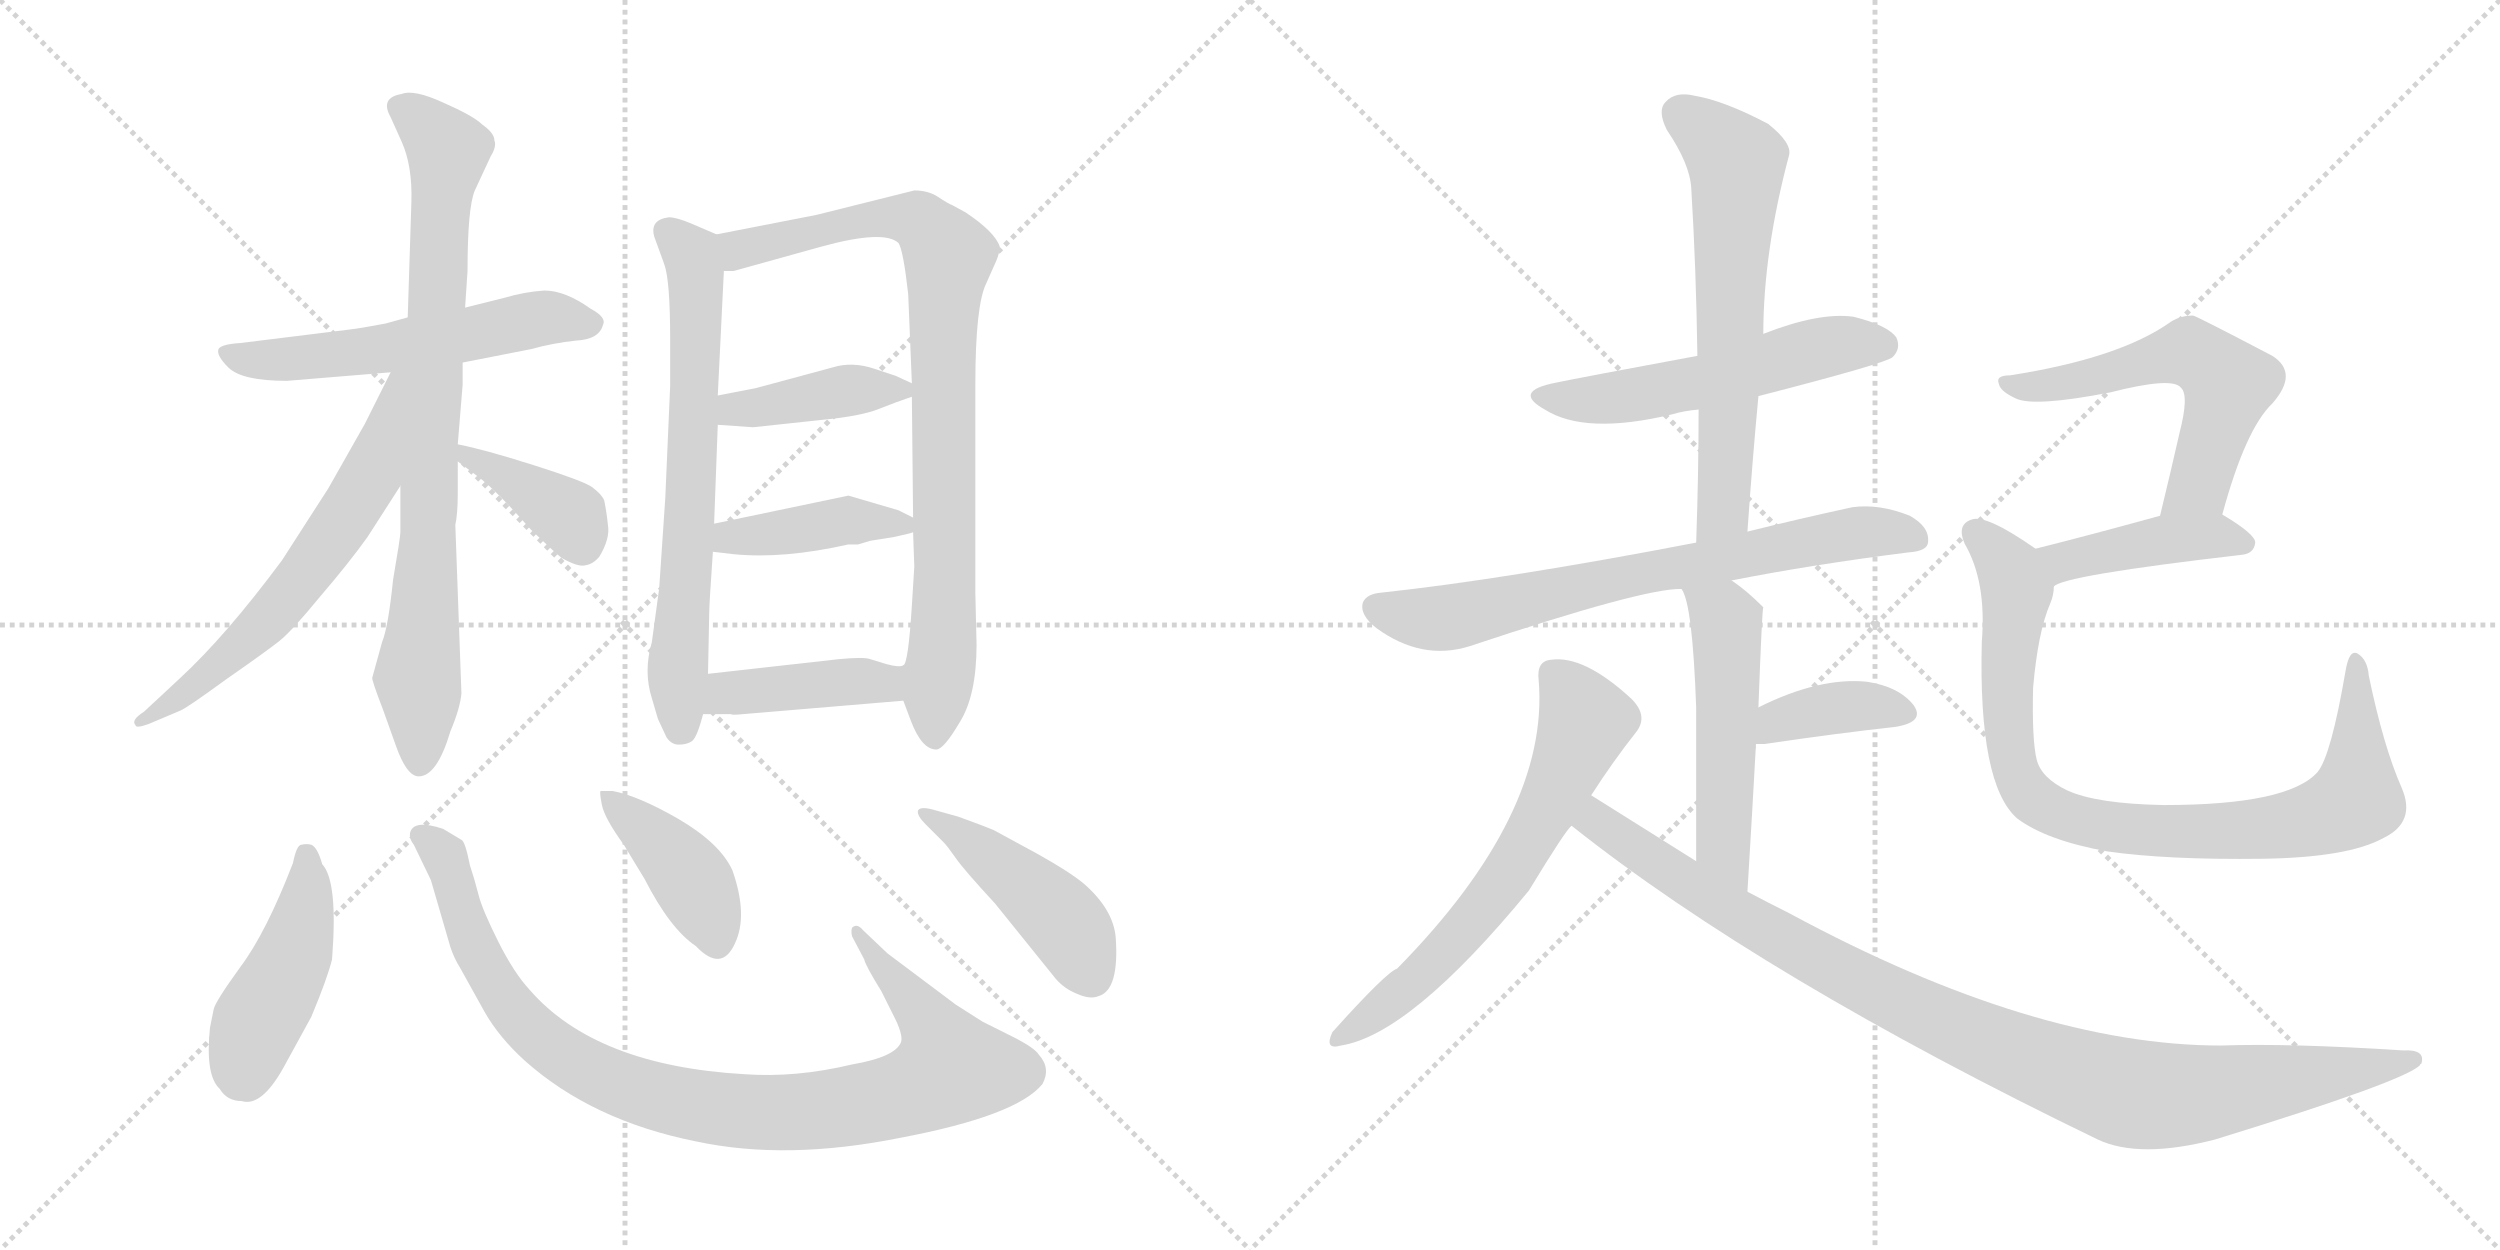 <svg version="1.1" viewBox="0 0 2048 1024" xmlns="http://www.w3.org/2000/svg">
  <g stroke="lightgray" stroke-dasharray="1,1" stroke-width="1" transform="scale(4, 4)">
    <line x1="0" y1="0" x2="256" y2="256"></line>
    <line x1="256" y1="0" x2="0" y2="256"></line>
    <line x1="128" y1="0" x2="128" y2="256"></line>
    <line x1="0" y1="128" x2="256" y2="128"></line>
    <line x1="256" y1="0" x2="512" y2="256"></line>
    <line x1="512" y1="0" x2="256" y2="256"></line>
    <line x1="384" y1="0" x2="384" y2="256"></line>
    <line x1="256" y1="128" x2="512" y2="128"></line>
  </g>
<g transform="scale(1, -1) translate(0, -850)">
   <style type="text/css">
    @keyframes keyframes0 {
      from {
       stroke: black;
       stroke-dashoffset: 559;
       stroke-width: 128;
       }
       65% {
       animation-timing-function: step-end;
       stroke: black;
       stroke-dashoffset: 0;
       stroke-width: 128;
       }
       to {
       stroke: black;
       stroke-width: 1024;
       }
       }
       #make-me-a-hanzi-animation-0 {
         animation: keyframes0 0.705s both;
         animation-delay: 0s;
         animation-timing-function: linear;
       }
    @keyframes keyframes1 {
      from {
       stroke: black;
       stroke-dashoffset: 810;
       stroke-width: 128;
       }
       73% {
       animation-timing-function: step-end;
       stroke: black;
       stroke-dashoffset: 0;
       stroke-width: 128;
       }
       to {
       stroke: black;
       stroke-width: 1024;
       }
       }
       #make-me-a-hanzi-animation-1 {
         animation: keyframes1 0.909s both;
         animation-delay: 0.705s;
         animation-timing-function: linear;
       }
    @keyframes keyframes2 {
      from {
       stroke: black;
       stroke-dashoffset: 616;
       stroke-width: 128;
       }
       67% {
       animation-timing-function: step-end;
       stroke: black;
       stroke-dashoffset: 0;
       stroke-width: 128;
       }
       to {
       stroke: black;
       stroke-width: 1024;
       }
       }
       #make-me-a-hanzi-animation-2 {
         animation: keyframes2 0.751s both;
         animation-delay: 1.614s;
         animation-timing-function: linear;
       }
    @keyframes keyframes3 {
      from {
       stroke: black;
       stroke-dashoffset: 384;
       stroke-width: 128;
       }
       56% {
       animation-timing-function: step-end;
       stroke: black;
       stroke-dashoffset: 0;
       stroke-width: 128;
       }
       to {
       stroke: black;
       stroke-width: 1024;
       }
       }
       #make-me-a-hanzi-animation-3 {
         animation: keyframes3 0.562s both;
         animation-delay: 2.365s;
         animation-timing-function: linear;
       }
    @keyframes keyframes4 {
      from {
       stroke: black;
       stroke-dashoffset: 672;
       stroke-width: 128;
       }
       69% {
       animation-timing-function: step-end;
       stroke: black;
       stroke-dashoffset: 0;
       stroke-width: 128;
       }
       to {
       stroke: black;
       stroke-width: 1024;
       }
       }
       #make-me-a-hanzi-animation-4 {
         animation: keyframes4 0.797s both;
         animation-delay: 2.928s;
         animation-timing-function: linear;
       }
    @keyframes keyframes5 {
      from {
       stroke: black;
       stroke-dashoffset: 850;
       stroke-width: 128;
       }
       73% {
       animation-timing-function: step-end;
       stroke: black;
       stroke-dashoffset: 0;
       stroke-width: 128;
       }
       to {
       stroke: black;
       stroke-width: 1024;
       }
       }
       #make-me-a-hanzi-animation-5 {
         animation: keyframes5 0.942s both;
         animation-delay: 3.725s;
         animation-timing-function: linear;
       }
    @keyframes keyframes6 {
      from {
       stroke: black;
       stroke-dashoffset: 402;
       stroke-width: 128;
       }
       57% {
       animation-timing-function: step-end;
       stroke: black;
       stroke-dashoffset: 0;
       stroke-width: 128;
       }
       to {
       stroke: black;
       stroke-width: 1024;
       }
       }
       #make-me-a-hanzi-animation-6 {
         animation: keyframes6 0.577s both;
         animation-delay: 4.667s;
         animation-timing-function: linear;
       }
    @keyframes keyframes7 {
      from {
       stroke: black;
       stroke-dashoffset: 413;
       stroke-width: 128;
       }
       57% {
       animation-timing-function: step-end;
       stroke: black;
       stroke-dashoffset: 0;
       stroke-width: 128;
       }
       to {
       stroke: black;
       stroke-width: 1024;
       }
       }
       #make-me-a-hanzi-animation-7 {
         animation: keyframes7 0.586s both;
         animation-delay: 5.244s;
         animation-timing-function: linear;
       }
    @keyframes keyframes8 {
      from {
       stroke: black;
       stroke-dashoffset: 414;
       stroke-width: 128;
       }
       57% {
       animation-timing-function: step-end;
       stroke: black;
       stroke-dashoffset: 0;
       stroke-width: 128;
       }
       to {
       stroke: black;
       stroke-width: 1024;
       }
       }
       #make-me-a-hanzi-animation-8 {
         animation: keyframes8 0.587s both;
         animation-delay: 5.83s;
         animation-timing-function: linear;
       }
    @keyframes keyframes9 {
      from {
       stroke: black;
       stroke-dashoffset: 449;
       stroke-width: 128;
       }
       59% {
       animation-timing-function: step-end;
       stroke: black;
       stroke-dashoffset: 0;
       stroke-width: 128;
       }
       to {
       stroke: black;
       stroke-width: 1024;
       }
       }
       #make-me-a-hanzi-animation-9 {
         animation: keyframes9 0.615s both;
         animation-delay: 6.417s;
         animation-timing-function: linear;
       }
    @keyframes keyframes10 {
      from {
       stroke: black;
       stroke-dashoffset: 945;
       stroke-width: 128;
       }
       75% {
       animation-timing-function: step-end;
       stroke: black;
       stroke-dashoffset: 0;
       stroke-width: 128;
       }
       to {
       stroke: black;
       stroke-width: 1024;
       }
       }
       #make-me-a-hanzi-animation-10 {
         animation: keyframes10 1.019s both;
         animation-delay: 7.032s;
         animation-timing-function: linear;
       }
    @keyframes keyframes11 {
      from {
       stroke: black;
       stroke-dashoffset: 407;
       stroke-width: 128;
       }
       57% {
       animation-timing-function: step-end;
       stroke: black;
       stroke-dashoffset: 0;
       stroke-width: 128;
       }
       to {
       stroke: black;
       stroke-width: 1024;
       }
       }
       #make-me-a-hanzi-animation-11 {
         animation: keyframes11 0.581s both;
         animation-delay: 8.051s;
         animation-timing-function: linear;
       }
    @keyframes keyframes12 {
      from {
       stroke: black;
       stroke-dashoffset: 448;
       stroke-width: 128;
       }
       59% {
       animation-timing-function: step-end;
       stroke: black;
       stroke-dashoffset: 0;
       stroke-width: 128;
       }
       to {
       stroke: black;
       stroke-width: 1024;
       }
       }
       #make-me-a-hanzi-animation-12 {
         animation: keyframes12 0.615s both;
         animation-delay: 8.632s;
         animation-timing-function: linear;
       }
    @keyframes keyframes13 {
      from {
       stroke: black;
       stroke-dashoffset: 539;
       stroke-width: 128;
       }
       64% {
       animation-timing-function: step-end;
       stroke: black;
       stroke-dashoffset: 0;
       stroke-width: 128;
       }
       to {
       stroke: black;
       stroke-width: 1024;
       }
       }
       #make-me-a-hanzi-animation-13 {
         animation: keyframes13 0.689s both;
         animation-delay: 9.247s;
         animation-timing-function: linear;
       }
    @keyframes keyframes14 {
      from {
       stroke: black;
       stroke-dashoffset: 626;
       stroke-width: 128;
       }
       67% {
       animation-timing-function: step-end;
       stroke: black;
       stroke-dashoffset: 0;
       stroke-width: 128;
       }
       to {
       stroke: black;
       stroke-width: 1024;
       }
       }
       #make-me-a-hanzi-animation-14 {
         animation: keyframes14 0.759s both;
         animation-delay: 9.936s;
         animation-timing-function: linear;
       }
    @keyframes keyframes15 {
      from {
       stroke: black;
       stroke-dashoffset: 707;
       stroke-width: 128;
       }
       70% {
       animation-timing-function: step-end;
       stroke: black;
       stroke-dashoffset: 0;
       stroke-width: 128;
       }
       to {
       stroke: black;
       stroke-width: 1024;
       }
       }
       #make-me-a-hanzi-animation-15 {
         animation: keyframes15 0.825s both;
         animation-delay: 10.695s;
         animation-timing-function: linear;
       }
    @keyframes keyframes16 {
      from {
       stroke: black;
       stroke-dashoffset: 514;
       stroke-width: 128;
       }
       63% {
       animation-timing-function: step-end;
       stroke: black;
       stroke-dashoffset: 0;
       stroke-width: 128;
       }
       to {
       stroke: black;
       stroke-width: 1024;
       }
       }
       #make-me-a-hanzi-animation-16 {
         animation: keyframes16 0.668s both;
         animation-delay: 11.52s;
         animation-timing-function: linear;
       }
    @keyframes keyframes17 {
      from {
       stroke: black;
       stroke-dashoffset: 378;
       stroke-width: 128;
       }
       55% {
       animation-timing-function: step-end;
       stroke: black;
       stroke-dashoffset: 0;
       stroke-width: 128;
       }
       to {
       stroke: black;
       stroke-width: 1024;
       }
       }
       #make-me-a-hanzi-animation-17 {
         animation: keyframes17 0.558s both;
         animation-delay: 12.189s;
         animation-timing-function: linear;
       }
    @keyframes keyframes18 {
      from {
       stroke: black;
       stroke-dashoffset: 632;
       stroke-width: 128;
       }
       67% {
       animation-timing-function: step-end;
       stroke: black;
       stroke-dashoffset: 0;
       stroke-width: 128;
       }
       to {
       stroke: black;
       stroke-width: 1024;
       }
       }
       #make-me-a-hanzi-animation-18 {
         animation: keyframes18 0.764s both;
         animation-delay: 12.746s;
         animation-timing-function: linear;
       }
    @keyframes keyframes19 {
      from {
       stroke: black;
       stroke-dashoffset: 996;
       stroke-width: 128;
       }
       76% {
       animation-timing-function: step-end;
       stroke: black;
       stroke-dashoffset: 0;
       stroke-width: 128;
       }
       to {
       stroke: black;
       stroke-width: 1024;
       }
       }
       #make-me-a-hanzi-animation-19 {
         animation: keyframes19 1.061s both;
         animation-delay: 13.511s;
         animation-timing-function: linear;
       }
    @keyframes keyframes20 {
      from {
       stroke: black;
       stroke-dashoffset: 568;
       stroke-width: 128;
       }
       65% {
       animation-timing-function: step-end;
       stroke: black;
       stroke-dashoffset: 0;
       stroke-width: 128;
       }
       to {
       stroke: black;
       stroke-width: 1024;
       }
       }
       #make-me-a-hanzi-animation-20 {
         animation: keyframes20 0.712s both;
         animation-delay: 14.571s;
         animation-timing-function: linear;
       }
    @keyframes keyframes21 {
      from {
       stroke: black;
       stroke-dashoffset: 425;
       stroke-width: 128;
       }
       58% {
       animation-timing-function: step-end;
       stroke: black;
       stroke-dashoffset: 0;
       stroke-width: 128;
       }
       to {
       stroke: black;
       stroke-width: 1024;
       }
       }
       #make-me-a-hanzi-animation-21 {
         animation: keyframes21 0.596s both;
         animation-delay: 15.283s;
         animation-timing-function: linear;
       }
    @keyframes keyframes22 {
      from {
       stroke: black;
       stroke-dashoffset: 875;
       stroke-width: 128;
       }
       74% {
       animation-timing-function: step-end;
       stroke: black;
       stroke-dashoffset: 0;
       stroke-width: 128;
       }
       to {
       stroke: black;
       stroke-width: 1024;
       }
       }
       #make-me-a-hanzi-animation-22 {
         animation: keyframes22 0.962s both;
         animation-delay: 15.879s;
         animation-timing-function: linear;
       }
</style>
<path d="M 235.0 538.0 L 320.0 545.0 L 379.0 553.0 L 435.0 564.0 Q 453.0 569.0 472.0 571.0 Q 491.0 572.0 494.0 584.0 Q 497.0 590.0 484.0 597.0 Q 463.0 612.0 446.0 612.0 Q 430.0 611.0 413.0 606.0 L 381.0 598.0 L 334.0 590.0 L 316.0 585.0 Q 295.0 581.0 286.0 580.0 L 197.0 569.0 Q 181.0 568.0 179.0 564.0 Q 177.0 559.0 187.0 549.0 Q 198.0 538.0 235.0 538.0 Z" fill="lightgray"></path> 
<path d="M 328.0 452.0 L 328.0 414.0 Q 328.0 410.0 322.0 375.0 Q 318.0 336.0 313.0 324.0 L 305.0 295.0 Q 304.0 294.0 314.0 268.0 L 324.0 240.0 Q 333.0 214.0 343.0 214.0 Q 358.0 214.0 369.0 251.0 Q 377.0 270.0 378.0 282.0 L 373.0 420.0 Q 375.0 429.0 375.0 446.0 L 375.0 472.0 L 375.0 486.0 L 379.0 535.0 L 379.0 553.0 L 381.0 598.0 L 383.0 628.0 Q 383.0 680.0 389.0 694.0 L 402.0 722.0 Q 407.0 730.0 405.0 735.0 Q 405.0 741.0 395.0 748.0 Q 388.0 755.0 363.0 766.0 Q 339.0 777.0 329.0 773.0 Q 311.0 770.0 320.0 754.0 L 329.0 734.0 Q 338.0 714.0 337.0 684.0 L 334.0 590.0 L 328.0 452.0 Z" fill="lightgray"></path> 
<path d="M 320.0 545.0 L 299.0 503.0 L 269.0 450.0 L 231.0 391.0 Q 185.0 329.0 147.0 294.0 L 118.0 267.0 Q 107.0 260.0 111.0 256.0 Q 111.0 253.0 122.0 257.0 L 148.0 268.0 Q 153.0 270.0 186.0 294.0 Q 219.0 317.0 229.0 325.0 Q 239.0 333.0 262.0 361.0 Q 286.0 389.0 301.0 410.0 L 328.0 452.0 C 400.0 564.0 333.0 572.0 320.0 545.0 Z" fill="lightgray"></path> 
<path d="M 375.0 472.0 L 391.0 460.0 Q 406.0 449.0 435.0 416.0 Q 456.0 396.0 460.0 393.0 Q 474.0 385.0 480.0 387.0 Q 486.0 388.0 491.0 394.0 Q 500.0 409.0 498.0 420.0 Q 497.0 430.0 495.0 440.0 Q 493.0 445.0 485.0 451.0 Q 478.0 456.0 437.0 469.0 Q 396.0 482.0 375.0 486.0 C 349.0 491.0 351.0 490.0 375.0 472.0 Z" fill="lightgray"></path> 
<path d="M 587.0 658.0 L 566.0 667.0 Q 554.0 672.0 548.0 672.0 Q 532.0 670.0 536.0 656.0 L 544.0 634.0 Q 549.0 621.0 549.0 572.0 L 549.0 534.0 L 545.0 442.0 L 540.0 368.0 L 534.0 324.0 Q 527.0 300.0 534.0 278.0 L 539.0 261.0 L 546.0 246.0 Q 550.0 240.0 556.0 240.0 Q 563.0 240.0 567.0 243.0 Q 571.0 246.0 576.0 265.0 L 580.0 298.0 L 581.0 348.0 Q 581.0 355.0 584.0 398.0 L 585.0 421.0 L 588.0 502.0 L 588.0 526.0 L 593.0 628.0 C 594.0 655.0 594.0 655.0 587.0 658.0 Z" fill="lightgray"></path> 
<path d="M 740.0 276.0 L 746.0 260.0 Q 755.0 236.0 767.0 236.0 Q 773.0 236.0 786.0 258.0 Q 800.0 280.0 800.0 322.0 L 799.0 364.0 L 799.0 535.0 Q 799.0 600.0 808.0 618.0 L 816.0 636.0 Q 819.0 643.0 819.0 648.0 Q 815.0 660.0 791.0 676.0 L 780.0 682.0 Q 777.0 683.0 768.0 689.0 Q 760.0 694.0 749.0 694.0 L 669.0 674.0 L 587.0 658.0 C 558.0 652.0 563.0 623.0 593.0 628.0 L 601.0 628.0 L 673.0 648.0 Q 724.0 662.0 736.0 651.0 Q 740.0 645.0 744.0 609.0 L 747.0 536.0 L 747.0 525.0 L 748.0 426.0 L 748.0 414.0 L 749.0 386.0 L 747.0 354.0 Q 744.0 306.0 740.0 305.0 C 736.0 287.0 736.0 287.0 740.0 276.0 Z" fill="lightgray"></path> 
<path d="M 617.0 500.0 L 673.0 506.0 Q 705.0 509.0 720.0 515.0 Q 735.0 521.0 747.0 525.0 C 761.0 530.0 761.0 530.0 747.0 536.0 L 734.0 542.0 L 716.0 548.0 Q 698.0 554.0 682.0 549.0 L 619.0 532.0 L 588.0 526.0 C 559.0 520.0 558.0 504.0 588.0 502.0 L 617.0 500.0 Z" fill="lightgray"></path> 
<path d="M 584.0 398.0 L 601.0 396.0 Q 642.0 392.0 695.0 404.0 L 703.0 404.0 L 713.0 407.0 L 732.0 410.0 Q 746.0 413.0 748.0 414.0 C 763.0 418.0 763.0 418.0 748.0 426.0 L 736.0 432.0 L 695.0 444.0 L 585.0 421.0 C 556.0 415.0 554.0 402.0 584.0 398.0 Z" fill="lightgray"></path> 
<path d="M 609.0 265.0 L 740.0 276.0 C 770.0 279.0 770.0 309.0 740.0 305.0 Q 737.0 303.0 726.0 306.0 L 713.0 310.0 Q 708.0 312.0 687.0 310.0 L 580.0 298.0 C 550.0 295.0 546.0 265.0 576.0 265.0 L 599.0 265.0 Q 599.0 264.0 609.0 265.0 Z" fill="lightgray"></path> 
<path d="M 198.0 -52.0 Q 214.0 -57.0 232.0 -25.0 L 255.0 17.0 Q 268.0 48.0 272.0 64.0 Q 277.0 128.0 264.0 142.0 Q 260.0 156.0 255.0 158.0 Q 251.0 159.0 247.0 158.0 Q 243.0 158.0 240.0 143.0 Q 218.0 86.0 197.0 58.0 Q 176.0 29.0 175.0 23.0 L 172.0 8.0 Q 168.0 -31.0 180.0 -42.0 Q 186.0 -52.0 198.0 -52.0 Z" fill="lightgray"></path> 
<path d="M 353.0 129.0 L 369.0 74.0 Q 372.0 65.0 377.0 57.0 L 397.0 21.0 Q 409.0 0.0 430.0 -19.0 Q 485.0 -68.0 570.0 -85.0 Q 644.0 -101.0 738.0 -82.0 Q 833.0 -64.0 854.0 -38.0 Q 861.0 -25.0 851.0 -14.0 Q 848.0 -9.0 833.0 -1.0 L 805.0 13.0 L 783.0 27.0 L 727.0 69.0 L 707.0 88.0 Q 702.0 94.0 698.0 90.0 Q 697.0 87.0 698.0 83.0 L 708.0 64.0 Q 709.0 59.0 722.0 38.0 L 734.0 14.0 Q 740.0 1.0 738.0 -4.0 Q 733.0 -16.0 698.0 -22.0 Q 652.0 -33.0 610.0 -30.0 Q 488.0 -23.0 434.0 39.0 Q 421.0 53.0 408.0 79.0 Q 395.0 105.0 392.0 117.0 Q 389.0 129.0 385.0 141.0 Q 381.0 161.0 378.0 162.0 L 363.0 171.0 Q 339.0 179.0 336.0 168.0 Q 335.0 163.0 339.0 158.0 L 353.0 129.0 Z" fill="lightgray"></path> 
<path d="M 502.0 202.0 L 492.0 202.0 Q 491.0 201.0 493.0 191.0 Q 495.0 180.0 511.0 158.0 L 528.0 130.0 Q 549.0 89.0 570.0 75.0 Q 591.0 53.0 602.0 77.0 Q 613.0 100.0 600.0 137.0 Q 590.0 159.0 556.0 179.0 Q 523.0 198.0 502.0 202.0 Z" fill="lightgray"></path> 
<path d="M 785.0 181.0 L 767.0 186.0 Q 754.0 190.0 752.0 186.0 Q 751.0 182.0 758.0 175.0 L 773.0 160.0 Q 776.0 157.0 783.0 147.0 Q 790.0 137.0 815.0 110.0 L 865.0 48.0 Q 872.0 40.0 882.0 36.0 Q 893.0 31.0 900.0 34.0 Q 917.0 39.0 914.0 82.0 Q 912.0 105.0 888.0 126.0 Q 876.0 136.0 849.0 151.0 L 814.0 170.0 Q 807.0 173.0 785.0 181.0 Z" fill="lightgray"></path> 
<path d="M 1440.5 525.5 Q 1545.5 552.5 1550.5 557.5 Q 1557.5 564.5 1553.5 573.5 Q 1546.5 583.5 1518.5 590.5 Q 1490.5 594.5 1444.5 576.5 L 1390.5 558.5 Q 1293.5 540.5 1274.5 536.5 Q 1238.5 529.5 1265.5 514.5 Q 1298.5 493.5 1369.5 510.5 Q 1379.5 513.5 1391.5 514.5 L 1440.5 525.5 Z" fill="lightgray"></path> 
<path d="M 1431.5 414.5 Q 1435.5 472.5 1440.5 525.5 L 1444.5 576.5 Q 1444.5 643.5 1465.5 722.5 Q 1468.5 732.5 1448.5 748.5 Q 1412.5 767.5 1388.5 771.5 Q 1372.5 775.5 1364.5 766.5 Q 1357.5 759.5 1365.5 743.5 Q 1384.5 715.5 1385.5 695.5 Q 1389.5 629.5 1390.5 558.5 L 1391.5 514.5 Q 1391.5 462.5 1389.5 405.5 C 1388.5 375.5 1429.5 384.5 1431.5 414.5 Z" fill="lightgray"></path> 
<path d="M 1418.5 374.5 Q 1484.5 387.5 1563.5 397.5 Q 1579.5 398.5 1579.5 406.5 Q 1580.5 418.5 1564.5 427.5 Q 1539.5 437.5 1517.5 434.5 Q 1471.5 424.5 1431.5 414.5 L 1389.5 405.5 Q 1233.5 375.5 1131.5 364.5 Q 1119.5 363.5 1116.5 356.5 Q 1113.5 346.5 1127.5 335.5 Q 1164.5 308.5 1203.5 320.5 Q 1347.5 368.5 1377.5 367.5 L 1418.5 374.5 Z" fill="lightgray"></path> 
<path d="M 1431.5 119.5 Q 1435.5 185.5 1438.5 240.5 L 1440.5 270.5 Q 1443.5 351.5 1444.5 352.5 L 1443.5 353.5 Q 1430.5 366.5 1418.5 374.5 C 1394.5 392.5 1365.5 395.5 1377.5 367.5 Q 1386.5 355.5 1389.5 270.5 Q 1389.5 225.5 1389.5 144.5 C 1389.5 114.5 1429.5 89.5 1431.5 119.5 Z" fill="lightgray"></path> 
<path d="M 1438.5 240.5 Q 1441.5 240.5 1445.5 240.5 Q 1506.5 249.5 1552.5 254.5 Q 1577.5 258.5 1567.5 272.5 Q 1555.5 287.5 1529.5 291.5 Q 1490.5 295.5 1440.5 270.5 C 1413.5 257.5 1408.5 240.5 1438.5 240.5 Z" fill="lightgray"></path> 
<path d="M 1303.5 198.5 Q 1321.5 226.5 1340.5 250.5 Q 1350.5 263.5 1336.5 277.5 Q 1297.5 313.5 1270.5 309.5 Q 1258.5 308.5 1260.5 292.5 Q 1269.5 183.5 1144.5 56.5 Q 1135.5 53.5 1091.5 4.5 Q 1084.5 -10.5 1098.5 -6.5 Q 1155.5 2.5 1252.5 120.5 Q 1283.5 171.5 1287.5 173.5 L 1303.5 198.5 Z" fill="lightgray"></path> 
<path d="M 1287.5 173.5 Q 1443.5 49.5 1718.5 -83.5 Q 1752.5 -99.5 1814.5 -83.5 Q 1970.5 -35.5 1982.5 -22.5 Q 1982.5 -21.5 1983.5 -21.5 Q 1987.5 -9.5 1968.5 -10.5 Q 1875.5 -4.5 1819.5 -6.5 Q 1666.5 -6.5 1466.5 101.5 Q 1448.5 110.5 1431.5 119.5 L 1389.5 144.5 Q 1346.5 171.5 1303.5 198.5 C 1278.5 214.5 1263.5 191.5 1287.5 173.5 Z" fill="lightgray"></path> 
<path d="M 1820.5 428.5 Q 1839.5 498.5 1861.5 519.5 Q 1883.5 544.5 1861.5 558.5 Q 1798.5 591.5 1796.5 591.5 Q 1786.5 591.5 1778.5 586.5 Q 1736.5 556.5 1646.5 542.5 Q 1634.5 542.5 1637.5 535.5 Q 1638.5 529.5 1651.5 523.5 Q 1666.5 516.5 1728.5 528.5 Q 1779.5 541.5 1786.5 532.5 Q 1793.5 526.5 1785.5 495.5 Q 1778.5 464.5 1769.5 427.5 C 1762.5 398.5 1812.5 399.5 1820.5 428.5 Z" fill="lightgray"></path> 
<path d="M 1682.5 369.5 Q 1689.5 378.5 1836.5 395.5 Q 1846.5 396.5 1847.5 405.5 Q 1847.5 412.5 1820.5 428.5 C 1805.5 437.5 1798.5 435.5 1769.5 427.5 Q 1711.5 411.5 1667.5 400.5 C 1638.5 393.5 1656.5 355.5 1682.5 369.5 Z" fill="lightgray"></path> 
<path d="M 1967.5 204.5 Q 1952.5 238.5 1940.5 296.5 Q 1939.5 309.5 1931.5 314.5 Q 1924.5 318.5 1921.5 300.5 Q 1909.5 230.5 1898.5 217.5 Q 1874.5 190.5 1772.5 190.5 Q 1717.5 191.5 1693.5 202.5 Q 1672.5 212.5 1668.5 227.5 Q 1664.5 243.5 1665.5 286.5 Q 1669.5 332.5 1679.5 355.5 Q 1682.5 362.5 1682.5 369.5 C 1687.5 387.5 1687.5 387.5 1667.5 400.5 Q 1627.5 428.5 1615.5 424.5 Q 1602.5 420.5 1609.5 404.5 Q 1627.5 373.5 1623.5 324.5 Q 1620.5 207.5 1652.5 179.5 Q 1676.5 161.5 1726.5 152.5 Q 1775.5 145.5 1853.5 146.5 Q 1923.5 147.5 1952.5 163.5 Q 1979.5 176.5 1967.5 204.5 Z" fill="lightgray"></path> 
      <clipPath id="make-me-a-hanzi-clip-0">
      <path d="M 235.0 538.0 L 320.0 545.0 L 379.0 553.0 L 435.0 564.0 Q 453.0 569.0 472.0 571.0 Q 491.0 572.0 494.0 584.0 Q 497.0 590.0 484.0 597.0 Q 463.0 612.0 446.0 612.0 Q 430.0 611.0 413.0 606.0 L 381.0 598.0 L 334.0 590.0 L 316.0 585.0 Q 295.0 581.0 286.0 580.0 L 197.0 569.0 Q 181.0 568.0 179.0 564.0 Q 177.0 559.0 187.0 549.0 Q 198.0 538.0 235.0 538.0 Z" fill="lightgray"></path>
      </clipPath>
      <path clip-path="url(#make-me-a-hanzi-clip-0)" d="M 184.0 562.0 L 227.0 554.0 L 382.0 575.0 L 449.0 590.0 L 483.0 585.0 " fill="none" id="make-me-a-hanzi-animation-0" stroke-dasharray="431 862" stroke-linecap="round"></path>

      <clipPath id="make-me-a-hanzi-clip-1">
      <path d="M 328.0 452.0 L 328.0 414.0 Q 328.0 410.0 322.0 375.0 Q 318.0 336.0 313.0 324.0 L 305.0 295.0 Q 304.0 294.0 314.0 268.0 L 324.0 240.0 Q 333.0 214.0 343.0 214.0 Q 358.0 214.0 369.0 251.0 Q 377.0 270.0 378.0 282.0 L 373.0 420.0 Q 375.0 429.0 375.0 446.0 L 375.0 472.0 L 375.0 486.0 L 379.0 535.0 L 379.0 553.0 L 381.0 598.0 L 383.0 628.0 Q 383.0 680.0 389.0 694.0 L 402.0 722.0 Q 407.0 730.0 405.0 735.0 Q 405.0 741.0 395.0 748.0 Q 388.0 755.0 363.0 766.0 Q 339.0 777.0 329.0 773.0 Q 311.0 770.0 320.0 754.0 L 329.0 734.0 Q 338.0 714.0 337.0 684.0 L 334.0 590.0 L 328.0 452.0 Z" fill="lightgray"></path>
      </clipPath>
      <path clip-path="url(#make-me-a-hanzi-clip-1)" d="M 328.0 762.0 L 366.0 725.0 L 342.0 295.0 L 344.0 225.0 " fill="none" id="make-me-a-hanzi-animation-1" stroke-dasharray="682 1364" stroke-linecap="round"></path>

      <clipPath id="make-me-a-hanzi-clip-2">
      <path d="M 320.0 545.0 L 299.0 503.0 L 269.0 450.0 L 231.0 391.0 Q 185.0 329.0 147.0 294.0 L 118.0 267.0 Q 107.0 260.0 111.0 256.0 Q 111.0 253.0 122.0 257.0 L 148.0 268.0 Q 153.0 270.0 186.0 294.0 Q 219.0 317.0 229.0 325.0 Q 239.0 333.0 262.0 361.0 Q 286.0 389.0 301.0 410.0 L 328.0 452.0 C 400.0 564.0 333.0 572.0 320.0 545.0 Z" fill="lightgray"></path>
      </clipPath>
      <path clip-path="url(#make-me-a-hanzi-clip-2)" d="M 327.0 539.0 L 302.0 458.0 L 252.0 381.0 L 186.0 310.0 L 116.0 260.0 " fill="none" id="make-me-a-hanzi-animation-2" stroke-dasharray="488 976" stroke-linecap="round"></path>

      <clipPath id="make-me-a-hanzi-clip-3">
      <path d="M 375.0 472.0 L 391.0 460.0 Q 406.0 449.0 435.0 416.0 Q 456.0 396.0 460.0 393.0 Q 474.0 385.0 480.0 387.0 Q 486.0 388.0 491.0 394.0 Q 500.0 409.0 498.0 420.0 Q 497.0 430.0 495.0 440.0 Q 493.0 445.0 485.0 451.0 Q 478.0 456.0 437.0 469.0 Q 396.0 482.0 375.0 486.0 C 349.0 491.0 351.0 490.0 375.0 472.0 Z" fill="lightgray"></path>
      </clipPath>
      <path clip-path="url(#make-me-a-hanzi-clip-3)" d="M 378.0 479.0 L 467.0 427.0 L 477.0 404.0 " fill="none" id="make-me-a-hanzi-animation-3" stroke-dasharray="256 512" stroke-linecap="round"></path>

      <clipPath id="make-me-a-hanzi-clip-4">
      <path d="M 587.0 658.0 L 566.0 667.0 Q 554.0 672.0 548.0 672.0 Q 532.0 670.0 536.0 656.0 L 544.0 634.0 Q 549.0 621.0 549.0 572.0 L 549.0 534.0 L 545.0 442.0 L 540.0 368.0 L 534.0 324.0 Q 527.0 300.0 534.0 278.0 L 539.0 261.0 L 546.0 246.0 Q 550.0 240.0 556.0 240.0 Q 563.0 240.0 567.0 243.0 Q 571.0 246.0 576.0 265.0 L 580.0 298.0 L 581.0 348.0 Q 581.0 355.0 584.0 398.0 L 585.0 421.0 L 588.0 502.0 L 588.0 526.0 L 593.0 628.0 C 594.0 655.0 594.0 655.0 587.0 658.0 Z" fill="lightgray"></path>
      </clipPath>
      <path clip-path="url(#make-me-a-hanzi-clip-4)" d="M 547.0 661.0 L 566.0 641.0 L 571.0 593.0 L 555.0 312.0 L 558.0 253.0 " fill="none" id="make-me-a-hanzi-animation-4" stroke-dasharray="544 1088" stroke-linecap="round"></path>

      <clipPath id="make-me-a-hanzi-clip-5">
      <path d="M 740.0 276.0 L 746.0 260.0 Q 755.0 236.0 767.0 236.0 Q 773.0 236.0 786.0 258.0 Q 800.0 280.0 800.0 322.0 L 799.0 364.0 L 799.0 535.0 Q 799.0 600.0 808.0 618.0 L 816.0 636.0 Q 819.0 643.0 819.0 648.0 Q 815.0 660.0 791.0 676.0 L 780.0 682.0 Q 777.0 683.0 768.0 689.0 Q 760.0 694.0 749.0 694.0 L 669.0 674.0 L 587.0 658.0 C 558.0 652.0 563.0 623.0 593.0 628.0 L 601.0 628.0 L 673.0 648.0 Q 724.0 662.0 736.0 651.0 Q 740.0 645.0 744.0 609.0 L 747.0 536.0 L 747.0 525.0 L 748.0 426.0 L 748.0 414.0 L 749.0 386.0 L 747.0 354.0 Q 744.0 306.0 740.0 305.0 C 736.0 287.0 736.0 287.0 740.0 276.0 Z" fill="lightgray"></path>
      </clipPath>
      <path clip-path="url(#make-me-a-hanzi-clip-5)" d="M 595.0 652.0 L 606.0 645.0 L 733.0 672.0 L 754.0 668.0 L 776.0 642.0 L 775.0 387.0 L 765.0 247.0 " fill="none" id="make-me-a-hanzi-animation-5" stroke-dasharray="722 1444" stroke-linecap="round"></path>

      <clipPath id="make-me-a-hanzi-clip-6">
      <path d="M 617.0 500.0 L 673.0 506.0 Q 705.0 509.0 720.0 515.0 Q 735.0 521.0 747.0 525.0 C 761.0 530.0 761.0 530.0 747.0 536.0 L 734.0 542.0 L 716.0 548.0 Q 698.0 554.0 682.0 549.0 L 619.0 532.0 L 588.0 526.0 C 559.0 520.0 558.0 504.0 588.0 502.0 L 617.0 500.0 Z" fill="lightgray"></path>
      </clipPath>
      <path clip-path="url(#make-me-a-hanzi-clip-6)" d="M 596.0 508.0 L 602.0 515.0 L 691.0 530.0 L 738.0 531.0 " fill="none" id="make-me-a-hanzi-animation-6" stroke-dasharray="274 548" stroke-linecap="round"></path>

      <clipPath id="make-me-a-hanzi-clip-7">
      <path d="M 584.0 398.0 L 601.0 396.0 Q 642.0 392.0 695.0 404.0 L 703.0 404.0 L 713.0 407.0 L 732.0 410.0 Q 746.0 413.0 748.0 414.0 C 763.0 418.0 763.0 418.0 748.0 426.0 L 736.0 432.0 L 695.0 444.0 L 585.0 421.0 C 556.0 415.0 554.0 402.0 584.0 398.0 Z" fill="lightgray"></path>
      </clipPath>
      <path clip-path="url(#make-me-a-hanzi-clip-7)" d="M 589.0 404.0 L 598.0 410.0 L 692.0 424.0 L 743.0 420.0 " fill="none" id="make-me-a-hanzi-animation-7" stroke-dasharray="285 570" stroke-linecap="round"></path>

      <clipPath id="make-me-a-hanzi-clip-8">
      <path d="M 609.0 265.0 L 740.0 276.0 C 770.0 279.0 770.0 309.0 740.0 305.0 Q 737.0 303.0 726.0 306.0 L 713.0 310.0 Q 708.0 312.0 687.0 310.0 L 580.0 298.0 C 550.0 295.0 546.0 265.0 576.0 265.0 L 599.0 265.0 Q 599.0 264.0 609.0 265.0 Z" fill="lightgray"></path>
      </clipPath>
      <path clip-path="url(#make-me-a-hanzi-clip-8)" d="M 582.0 270.0 L 596.0 282.0 L 724.0 290.0 L 732.0 298.0 " fill="none" id="make-me-a-hanzi-animation-8" stroke-dasharray="286 572" stroke-linecap="round"></path>

      <clipPath id="make-me-a-hanzi-clip-9">
      <path d="M 198.0 -52.0 Q 214.0 -57.0 232.0 -25.0 L 255.0 17.0 Q 268.0 48.0 272.0 64.0 Q 277.0 128.0 264.0 142.0 Q 260.0 156.0 255.0 158.0 Q 251.0 159.0 247.0 158.0 Q 243.0 158.0 240.0 143.0 Q 218.0 86.0 197.0 58.0 Q 176.0 29.0 175.0 23.0 L 172.0 8.0 Q 168.0 -31.0 180.0 -42.0 Q 186.0 -52.0 198.0 -52.0 Z" fill="lightgray"></path>
      </clipPath>
      <path clip-path="url(#make-me-a-hanzi-clip-9)" d="M 251.0 150.0 L 252.0 113.0 L 244.0 77.0 L 209.0 8.0 L 197.0 -32.0 " fill="none" id="make-me-a-hanzi-animation-9" stroke-dasharray="321 642" stroke-linecap="round"></path>

      <clipPath id="make-me-a-hanzi-clip-10">
      <path d="M 353.0 129.0 L 369.0 74.0 Q 372.0 65.0 377.0 57.0 L 397.0 21.0 Q 409.0 0.0 430.0 -19.0 Q 485.0 -68.0 570.0 -85.0 Q 644.0 -101.0 738.0 -82.0 Q 833.0 -64.0 854.0 -38.0 Q 861.0 -25.0 851.0 -14.0 Q 848.0 -9.0 833.0 -1.0 L 805.0 13.0 L 783.0 27.0 L 727.0 69.0 L 707.0 88.0 Q 702.0 94.0 698.0 90.0 Q 697.0 87.0 698.0 83.0 L 708.0 64.0 Q 709.0 59.0 722.0 38.0 L 734.0 14.0 Q 740.0 1.0 738.0 -4.0 Q 733.0 -16.0 698.0 -22.0 Q 652.0 -33.0 610.0 -30.0 Q 488.0 -23.0 434.0 39.0 Q 421.0 53.0 408.0 79.0 Q 395.0 105.0 392.0 117.0 Q 389.0 129.0 385.0 141.0 Q 381.0 161.0 378.0 162.0 L 363.0 171.0 Q 339.0 179.0 336.0 168.0 Q 335.0 163.0 339.0 158.0 L 353.0 129.0 Z" fill="lightgray"></path>
      </clipPath>
      <path clip-path="url(#make-me-a-hanzi-clip-10)" d="M 345.0 165.0 L 364.0 149.0 L 391.0 70.0 L 410.0 36.0 L 440.0 1.0 L 510.0 -40.0 L 568.0 -56.0 L 635.0 -62.0 L 692.0 -57.0 L 742.0 -46.0 L 779.0 -25.0 L 754.0 23.0 L 702.0 87.0 " fill="none" id="make-me-a-hanzi-animation-10" stroke-dasharray="817 1634" stroke-linecap="round"></path>

      <clipPath id="make-me-a-hanzi-clip-11">
      <path d="M 502.0 202.0 L 492.0 202.0 Q 491.0 201.0 493.0 191.0 Q 495.0 180.0 511.0 158.0 L 528.0 130.0 Q 549.0 89.0 570.0 75.0 Q 591.0 53.0 602.0 77.0 Q 613.0 100.0 600.0 137.0 Q 590.0 159.0 556.0 179.0 Q 523.0 198.0 502.0 202.0 Z" fill="lightgray"></path>
      </clipPath>
      <path clip-path="url(#make-me-a-hanzi-clip-11)" d="M 497.0 197.0 L 565.0 132.0 L 587.0 80.0 " fill="none" id="make-me-a-hanzi-animation-11" stroke-dasharray="279 558" stroke-linecap="round"></path>

      <clipPath id="make-me-a-hanzi-clip-12">
      <path d="M 785.0 181.0 L 767.0 186.0 Q 754.0 190.0 752.0 186.0 Q 751.0 182.0 758.0 175.0 L 773.0 160.0 Q 776.0 157.0 783.0 147.0 Q 790.0 137.0 815.0 110.0 L 865.0 48.0 Q 872.0 40.0 882.0 36.0 Q 893.0 31.0 900.0 34.0 Q 917.0 39.0 914.0 82.0 Q 912.0 105.0 888.0 126.0 Q 876.0 136.0 849.0 151.0 L 814.0 170.0 Q 807.0 173.0 785.0 181.0 Z" fill="lightgray"></path>
      </clipPath>
      <path clip-path="url(#make-me-a-hanzi-clip-12)" d="M 760.0 183.0 L 790.0 165.0 L 870.0 97.0 L 894.0 51.0 " fill="none" id="make-me-a-hanzi-animation-12" stroke-dasharray="320 640" stroke-linecap="round"></path>

      <clipPath id="make-me-a-hanzi-clip-13">
      <path d="M 1440.5 525.5 Q 1545.5 552.5 1550.5 557.5 Q 1557.5 564.5 1553.5 573.5 Q 1546.5 583.5 1518.5 590.5 Q 1490.5 594.5 1444.5 576.5 L 1390.5 558.5 Q 1293.5 540.5 1274.5 536.5 Q 1238.5 529.5 1265.5 514.5 Q 1298.5 493.5 1369.5 510.5 Q 1379.5 513.5 1391.5 514.5 L 1440.5 525.5 Z" fill="lightgray"></path>
      </clipPath>
      <path clip-path="url(#make-me-a-hanzi-clip-13)" d="M 1266.5 526.5 L 1322.5 523.5 L 1392.5 536.5 L 1501.5 567.5 L 1543.5 566.5 " fill="none" id="make-me-a-hanzi-animation-13" stroke-dasharray="411 822" stroke-linecap="round"></path>

      <clipPath id="make-me-a-hanzi-clip-14">
      <path d="M 1431.5 414.5 Q 1435.5 472.5 1440.5 525.5 L 1444.5 576.5 Q 1444.5 643.5 1465.5 722.5 Q 1468.5 732.5 1448.5 748.5 Q 1412.5 767.5 1388.5 771.5 Q 1372.5 775.5 1364.5 766.5 Q 1357.5 759.5 1365.5 743.5 Q 1384.5 715.5 1385.5 695.5 Q 1389.5 629.5 1390.5 558.5 L 1391.5 514.5 Q 1391.5 462.5 1389.5 405.5 C 1388.5 375.5 1429.5 384.5 1431.5 414.5 Z" fill="lightgray"></path>
      </clipPath>
      <path clip-path="url(#make-me-a-hanzi-clip-14)" d="M 1376.5 757.5 L 1422.5 717.5 L 1412.5 440.5 L 1395.5 413.5 " fill="none" id="make-me-a-hanzi-animation-14" stroke-dasharray="498 996" stroke-linecap="round"></path>

      <clipPath id="make-me-a-hanzi-clip-15">
      <path d="M 1418.5 374.5 Q 1484.5 387.5 1563.5 397.5 Q 1579.5 398.5 1579.5 406.5 Q 1580.5 418.5 1564.5 427.5 Q 1539.5 437.5 1517.5 434.5 Q 1471.5 424.5 1431.5 414.5 L 1389.5 405.5 Q 1233.5 375.5 1131.5 364.5 Q 1119.5 363.5 1116.5 356.5 Q 1113.5 346.5 1127.5 335.5 Q 1164.5 308.5 1203.5 320.5 Q 1347.5 368.5 1377.5 367.5 L 1418.5 374.5 Z" fill="lightgray"></path>
      </clipPath>
      <path clip-path="url(#make-me-a-hanzi-clip-15)" d="M 1126.5 352.5 L 1158.5 343.5 L 1190.5 344.5 L 1330.5 378.5 L 1499.5 410.5 L 1551.5 414.5 L 1568.5 409.5 " fill="none" id="make-me-a-hanzi-animation-15" stroke-dasharray="579 1158" stroke-linecap="round"></path>

      <clipPath id="make-me-a-hanzi-clip-16">
      <path d="M 1431.5 119.5 Q 1435.5 185.5 1438.5 240.5 L 1440.5 270.5 Q 1443.5 351.5 1444.5 352.5 L 1443.5 353.5 Q 1430.5 366.5 1418.5 374.5 C 1394.5 392.5 1365.5 395.5 1377.5 367.5 Q 1386.5 355.5 1389.5 270.5 Q 1389.5 225.5 1389.5 144.5 C 1389.5 114.5 1429.5 89.5 1431.5 119.5 Z" fill="lightgray"></path>
      </clipPath>
      <path clip-path="url(#make-me-a-hanzi-clip-16)" d="M 1384.5 367.5 L 1414.5 338.5 L 1411.5 157.5 L 1429.5 127.5 " fill="none" id="make-me-a-hanzi-animation-16" stroke-dasharray="386 772" stroke-linecap="round"></path>

      <clipPath id="make-me-a-hanzi-clip-17">
      <path d="M 1438.5 240.5 Q 1441.5 240.5 1445.5 240.5 Q 1506.5 249.5 1552.5 254.5 Q 1577.5 258.5 1567.5 272.5 Q 1555.5 287.5 1529.5 291.5 Q 1490.5 295.5 1440.5 270.5 C 1413.5 257.5 1408.5 240.5 1438.5 240.5 Z" fill="lightgray"></path>
      </clipPath>
      <path clip-path="url(#make-me-a-hanzi-clip-17)" d="M 1442.5 247.5 L 1456.5 260.5 L 1510.5 271.5 L 1557.5 265.5 " fill="none" id="make-me-a-hanzi-animation-17" stroke-dasharray="250 500" stroke-linecap="round"></path>

      <clipPath id="make-me-a-hanzi-clip-18">
      <path d="M 1303.5 198.5 Q 1321.5 226.5 1340.5 250.5 Q 1350.5 263.5 1336.5 277.5 Q 1297.5 313.5 1270.5 309.5 Q 1258.5 308.5 1260.5 292.5 Q 1269.5 183.5 1144.5 56.5 Q 1135.5 53.5 1091.5 4.5 Q 1084.5 -10.5 1098.5 -6.5 Q 1155.5 2.5 1252.5 120.5 Q 1283.5 171.5 1287.5 173.5 L 1303.5 198.5 Z" fill="lightgray"></path>
      </clipPath>
      <path clip-path="url(#make-me-a-hanzi-clip-18)" d="M 1271.5 297.5 L 1298.5 259.5 L 1242.5 142.5 L 1203.5 91.5 L 1155.5 42.5 L 1101.5 2.5 " fill="none" id="make-me-a-hanzi-animation-18" stroke-dasharray="504 1008" stroke-linecap="round"></path>

      <clipPath id="make-me-a-hanzi-clip-19">
      <path d="M 1287.5 173.5 Q 1443.5 49.5 1718.5 -83.5 Q 1752.5 -99.5 1814.5 -83.5 Q 1970.5 -35.5 1982.5 -22.5 Q 1982.5 -21.5 1983.5 -21.5 Q 1987.5 -9.5 1968.5 -10.5 Q 1875.5 -4.5 1819.5 -6.5 Q 1666.5 -6.5 1466.5 101.5 Q 1448.5 110.5 1431.5 119.5 L 1389.5 144.5 Q 1346.5 171.5 1303.5 198.5 C 1278.5 214.5 1263.5 191.5 1287.5 173.5 Z" fill="lightgray"></path>
      </clipPath>
      <path clip-path="url(#make-me-a-hanzi-clip-19)" d="M 1305.5 188.5 L 1308.5 176.5 L 1354.5 144.5 L 1505.5 54.5 L 1625.5 -2.5 L 1728.5 -41.5 L 1798.5 -46.5 L 1978.5 -17.5 " fill="none" id="make-me-a-hanzi-animation-19" stroke-dasharray="868 1736" stroke-linecap="round"></path>

      <clipPath id="make-me-a-hanzi-clip-20">
      <path d="M 1820.5 428.5 Q 1839.5 498.5 1861.5 519.5 Q 1883.5 544.5 1861.5 558.5 Q 1798.5 591.5 1796.5 591.5 Q 1786.5 591.5 1778.5 586.5 Q 1736.5 556.5 1646.5 542.5 Q 1634.5 542.5 1637.5 535.5 Q 1638.5 529.5 1651.5 523.5 Q 1666.5 516.5 1728.5 528.5 Q 1779.5 541.5 1786.5 532.5 Q 1793.5 526.5 1785.5 495.5 Q 1778.5 464.5 1769.5 427.5 C 1762.5 398.5 1812.5 399.5 1820.5 428.5 Z" fill="lightgray"></path>
      </clipPath>
      <path clip-path="url(#make-me-a-hanzi-clip-20)" d="M 1644.5 535.5 L 1665.5 532.5 L 1714.5 540.5 L 1787.5 561.5 L 1815.5 547.5 L 1825.5 535.5 L 1805.5 463.5 L 1800.5 452.5 L 1775.5 433.5 " fill="none" id="make-me-a-hanzi-animation-20" stroke-dasharray="440 880" stroke-linecap="round"></path>

      <clipPath id="make-me-a-hanzi-clip-21">
      <path d="M 1682.5 369.5 Q 1689.5 378.5 1836.5 395.5 Q 1846.5 396.5 1847.5 405.5 Q 1847.5 412.5 1820.5 428.5 C 1805.5 437.5 1798.5 435.5 1769.5 427.5 Q 1711.5 411.5 1667.5 400.5 C 1638.5 393.5 1656.5 355.5 1682.5 369.5 Z" fill="lightgray"></path>
      </clipPath>
      <path clip-path="url(#make-me-a-hanzi-clip-21)" d="M 1680.5 375.5 L 1690.5 390.5 L 1776.5 408.5 L 1814.5 410.5 L 1838.5 404.5 " fill="none" id="make-me-a-hanzi-animation-21" stroke-dasharray="297 594" stroke-linecap="round"></path>

      <clipPath id="make-me-a-hanzi-clip-22">
      <path d="M 1967.5 204.5 Q 1952.5 238.5 1940.5 296.5 Q 1939.5 309.5 1931.5 314.5 Q 1924.5 318.5 1921.5 300.5 Q 1909.5 230.5 1898.5 217.5 Q 1874.5 190.5 1772.5 190.5 Q 1717.5 191.5 1693.5 202.5 Q 1672.5 212.5 1668.5 227.5 Q 1664.5 243.5 1665.5 286.5 Q 1669.5 332.5 1679.5 355.5 Q 1682.5 362.5 1682.5 369.5 C 1687.5 387.5 1687.5 387.5 1667.5 400.5 Q 1627.5 428.5 1615.5 424.5 Q 1602.5 420.5 1609.5 404.5 Q 1627.5 373.5 1623.5 324.5 Q 1620.5 207.5 1652.5 179.5 Q 1676.5 161.5 1726.5 152.5 Q 1775.5 145.5 1853.5 146.5 Q 1923.5 147.5 1952.5 163.5 Q 1979.5 176.5 1967.5 204.5 Z" fill="lightgray"></path>
      </clipPath>
      <path clip-path="url(#make-me-a-hanzi-clip-22)" d="M 1618.5 412.5 L 1645.5 386.5 L 1650.5 372.5 L 1643.5 292.5 L 1648.5 227.5 L 1664.5 196.5 L 1692.5 181.5 L 1735.5 171.5 L 1808.5 168.5 L 1879.5 174.5 L 1926.5 192.5 L 1931.5 216.5 L 1930.5 307.5 " fill="none" id="make-me-a-hanzi-animation-22" stroke-dasharray="747 1494" stroke-linecap="round"></path>

</g>
</svg>
